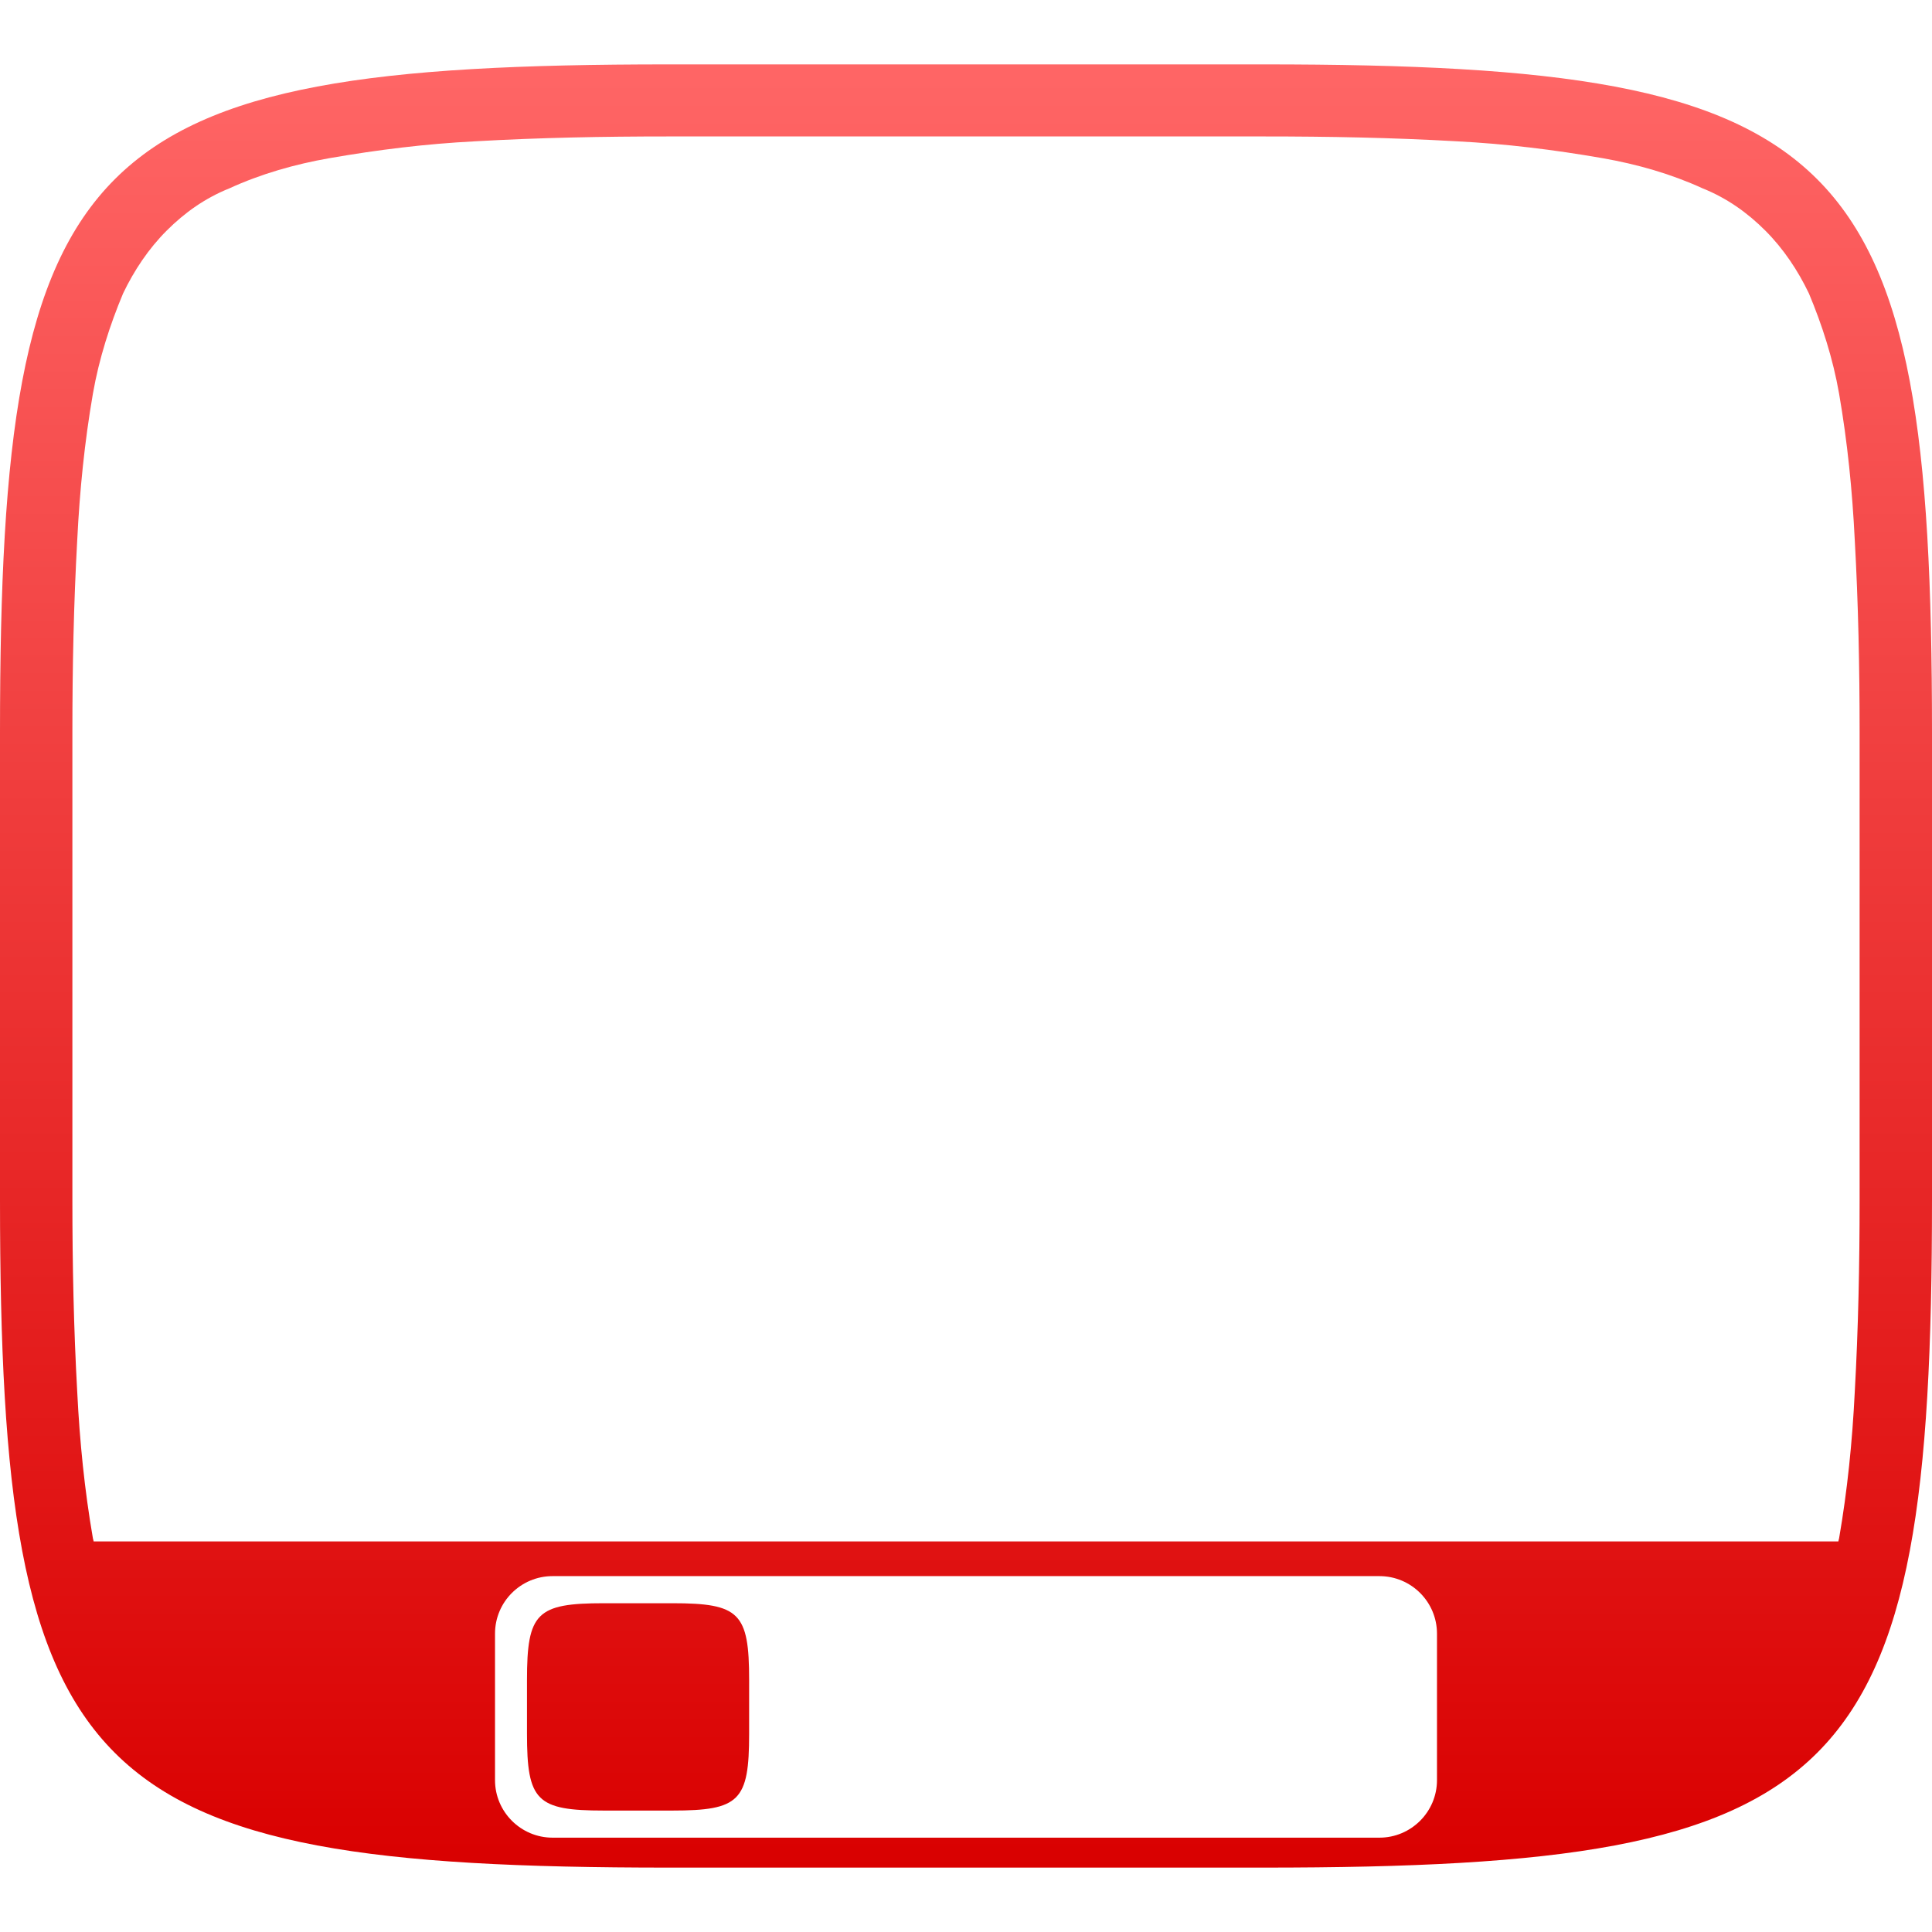 <svg xmlns="http://www.w3.org/2000/svg" xmlns:xlink="http://www.w3.org/1999/xlink" width="64" height="64" viewBox="0 0 64 64" version="1.1">
<defs>
<linearGradient id="linear0" gradientUnits="userSpaceOnUse" x1="0" y1="0" x2="0" y2="1" gradientTransform="matrix(64,0,0,59.734,0,2.133)">
<stop offset="0" style="stop-color:#ff6666;stop-opacity:1;"/>
<stop offset="1" style="stop-color:#d90000;stop-opacity:1;"/>
</linearGradient>
</defs>
<g id="surface1">
<path style=" stroke:none;fill-rule:evenodd;fill:url(#linear0);" d="M 60.898 51.062 C 60.906 51.031 60.91 50.996 60.922 50.961 C 61.199 49.359 61.359 47.762 61.441 46.121 C 61.559 44 61.602 41.879 61.602 39.762 L 61.602 24.238 C 61.602 22.121 61.559 20 61.441 17.879 C 61.359 16.238 61.199 14.641 60.922 13.039 C 60.719 11.879 60.359 10.762 59.922 9.719 C 59.559 8.961 59.078 8.238 58.48 7.641 C 57.879 7.039 57.199 6.559 56.398 6.238 C 55.359 5.762 54.238 5.441 53.078 5.238 C 51.48 4.961 49.879 4.762 48.238 4.68 C 46.121 4.559 44 4.52 41.879 4.52 C 41.879 4.52 41.879 4.52 41.84 4.52 L 22.16 4.52 C 22.121 4.52 22.121 4.52 22.121 4.52 C 20 4.52 17.879 4.559 15.762 4.68 C 14.121 4.762 12.52 4.961 10.922 5.238 C 9.762 5.441 8.641 5.762 7.602 6.238 C 6.801 6.559 6.121 7.039 5.52 7.641 C 4.922 8.238 4.441 8.961 4.078 9.719 C 3.641 10.762 3.281 11.879 3.078 13.039 C 2.801 14.641 2.641 16.238 2.559 17.879 C 2.441 20 2.398 22.121 2.398 24.238 L 2.398 39.762 C 2.398 41.879 2.441 44 2.559 46.121 C 2.641 47.762 2.801 49.359 3.078 50.961 C 3.09 50.996 3.094 51.031 3.102 51.062 Z M 18.305 52.211 L 45.695 52.211 C 46.746 52.211 47.602 53.062 47.602 54.117 L 47.602 58.969 C 47.602 60.02 46.746 60.875 45.695 60.875 L 18.305 60.875 C 17.254 60.875 16.398 60.02 16.398 58.969 L 16.398 54.117 C 16.398 53.062 17.254 52.211 18.305 52.211 Z M 41.859 2.133 C 61.23 2.133 64 4.895 64 24.254 L 64 39.754 C 64 59.105 61.23 61.867 41.859 61.867 L 22.141 61.867 C 2.77 61.867 0 59.105 0 39.754 L 0 24.254 C 0 4.895 2.77 2.133 22.141 2.133 Z M 22.273 53.109 C 24.496 53.109 24.816 53.426 24.816 55.652 L 24.816 57.434 C 24.816 59.66 24.496 59.977 22.273 59.977 L 20.004 59.977 C 17.777 59.977 17.457 59.66 17.457 57.434 L 17.457 55.652 C 17.457 53.426 17.777 53.109 20.004 53.109 Z M 22.273 53.109 "/>
</g>
</svg>
